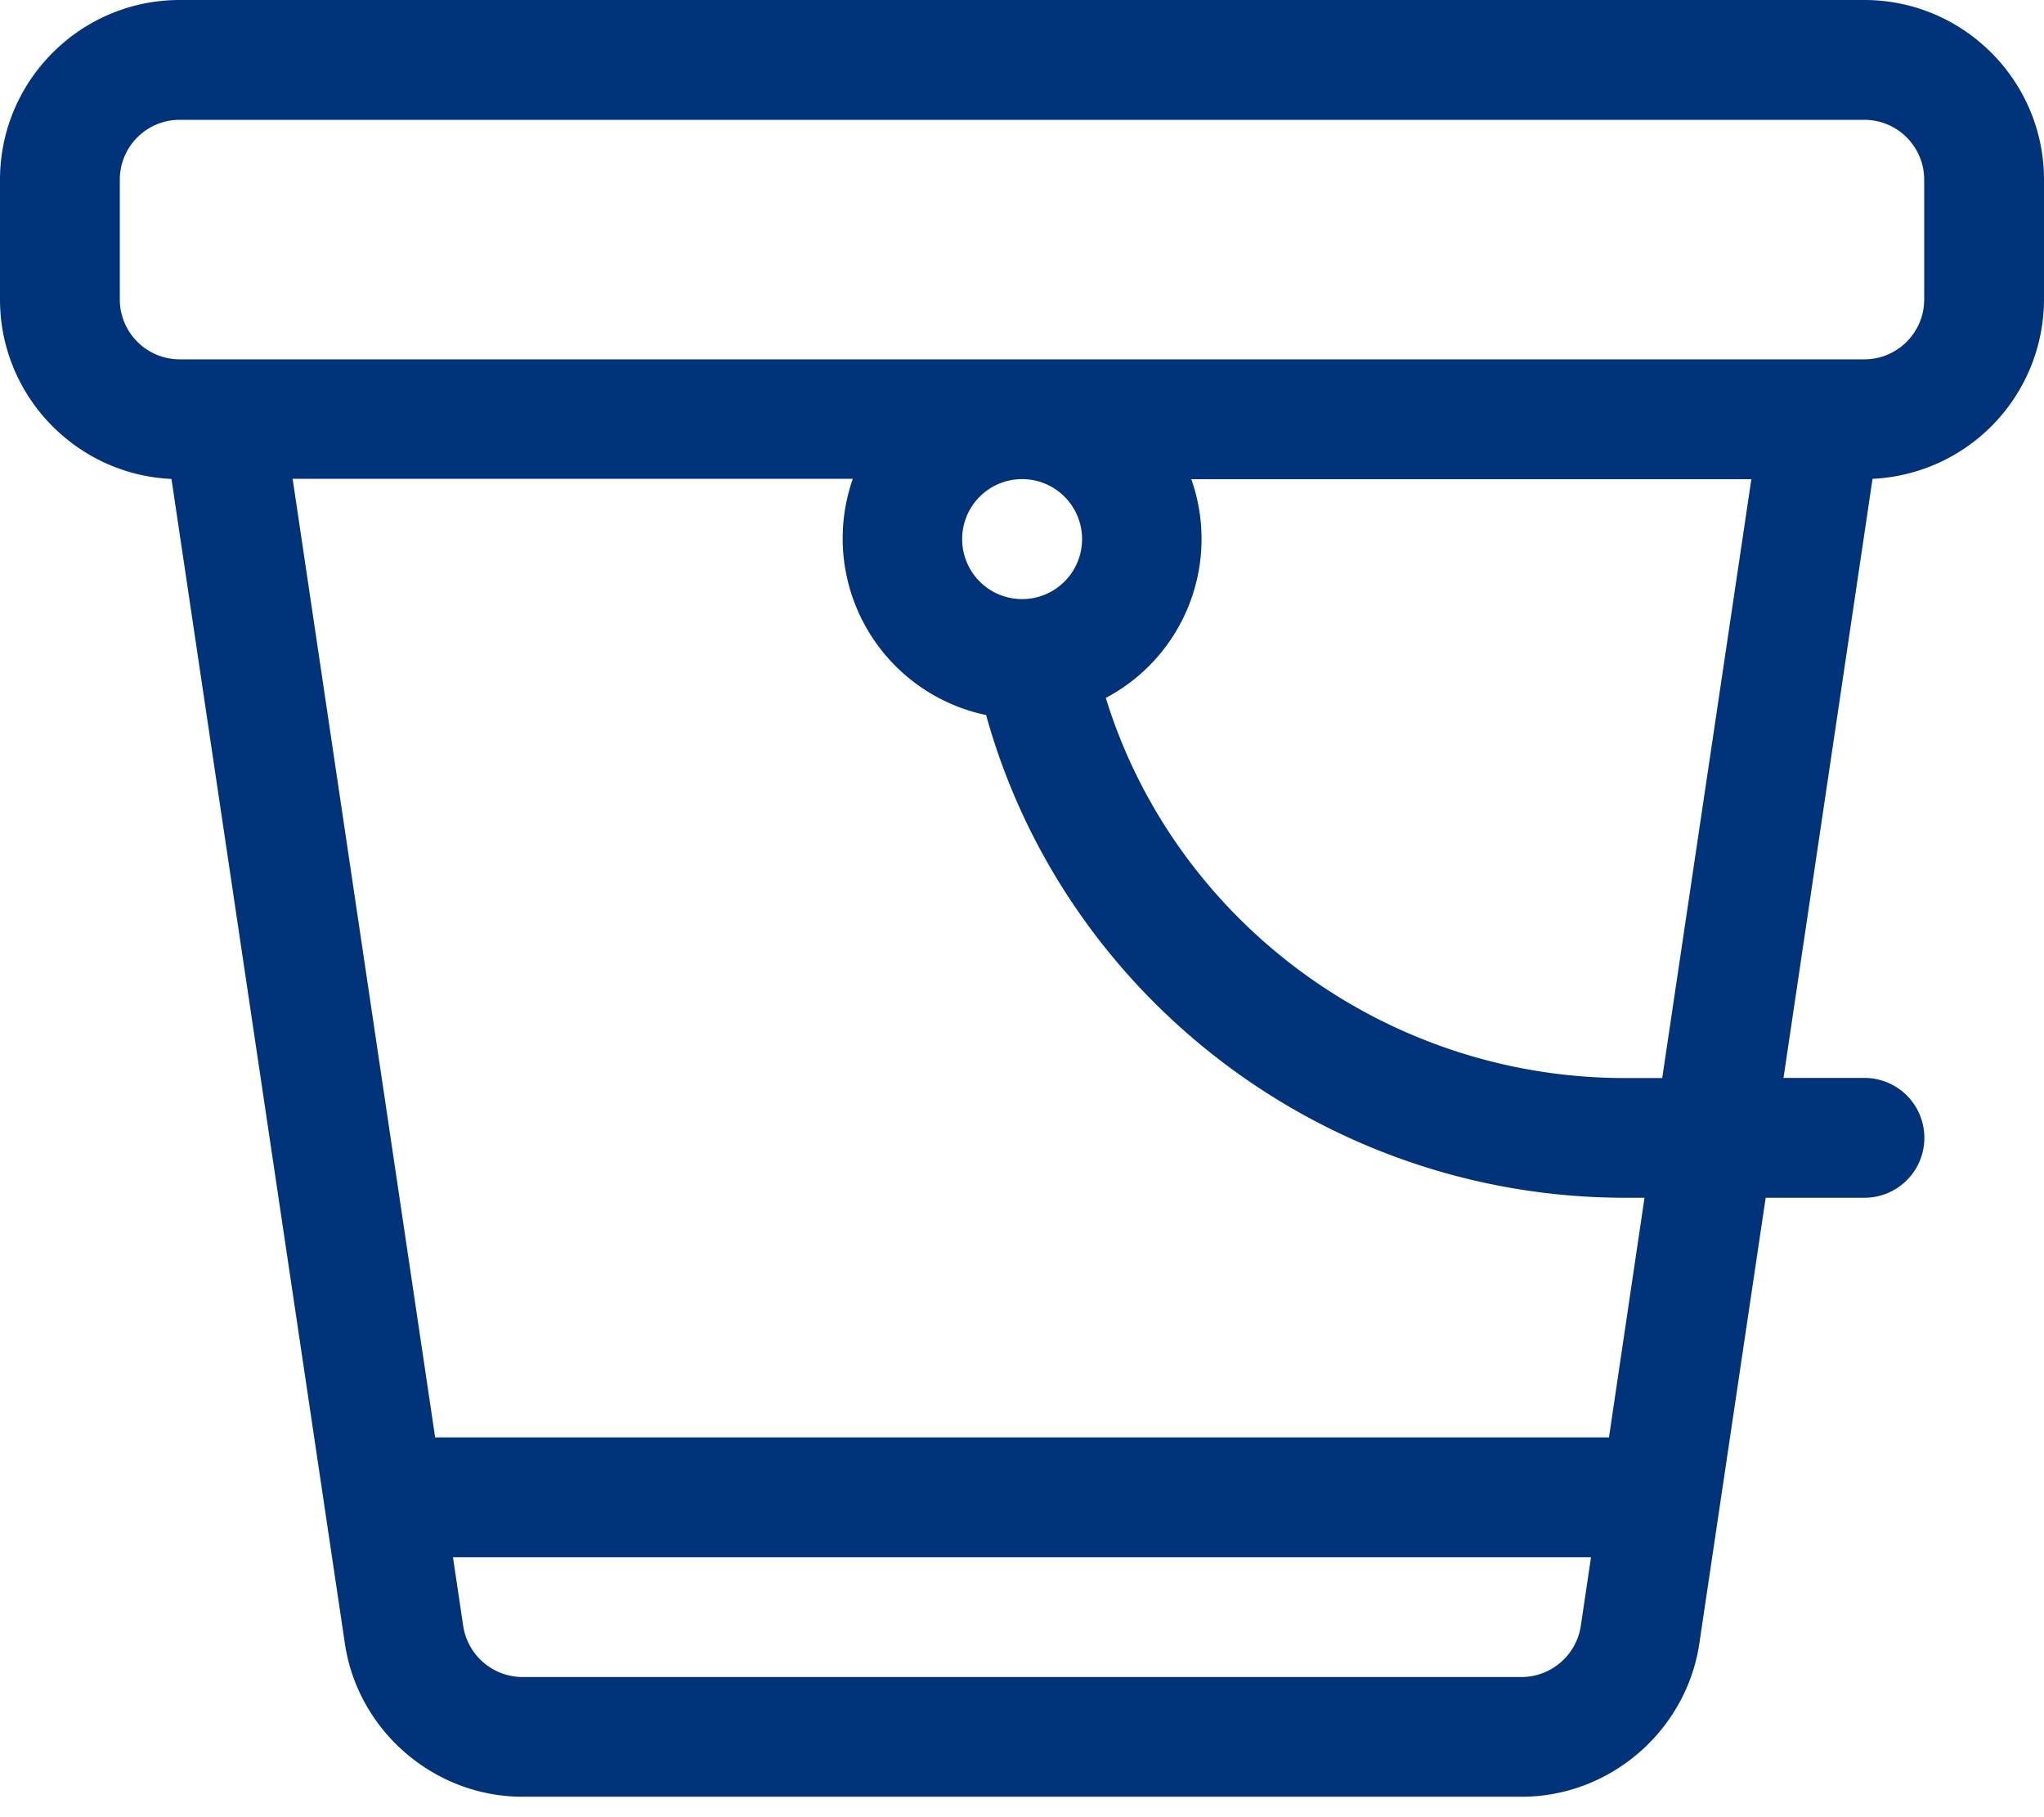 <svg xmlns="http://www.w3.org/2000/svg" width="18" height="16" viewBox="0 0 18 16">
    <g fill="none" fill-rule="evenodd">
        <path d="M-3-5h24v24H-3z" opacity=".534"/>
        <path fill="#003379" fill-rule="nonzero" d="M16.418 0H1.582C.71 0 0 .71 0 1.582v1.055c0 .848.671 1.542 1.51 1.58L3.037 14.47c.114.77.787 1.35 1.565 1.35h8.798c.778 0 1.45-.58 1.565-1.35l.584-3.924h.87a.527.527 0 0 0 0-1.055h-.713l.784-5.275A1.584 1.584 0 0 0 18 2.637V1.582C18 .71 17.29 0 16.418 0zm-2.497 14.316a.53.53 0 0 1-.522.45H4.601a.53.53 0 0 1-.522-.45l-.09-.605h10.022l-.09.605zm.247-1.66H3.832l-1.255-8.44H7.51a1.589 1.589 0 0 0 1.174 2.08c.689 2.486 2.992 4.25 5.626 4.25h.172l-.313 2.11zm-5.695-7.91a.528.528 0 1 1 1.056.001.528.528 0 0 1-1.056 0zm6.165 4.746h-.33c-2.111 0-3.964-1.382-4.57-3.347a1.583 1.583 0 0 0 .753-1.926h4.932l-.785 5.273zm2.307-6.855c0 .29-.236.527-.527.527H1.582a.528.528 0 0 1-.527-.527V1.582c0-.29.236-.527.527-.527h14.836c.29 0 .527.236.527.527v1.055z"/>
    </g>
</svg>

